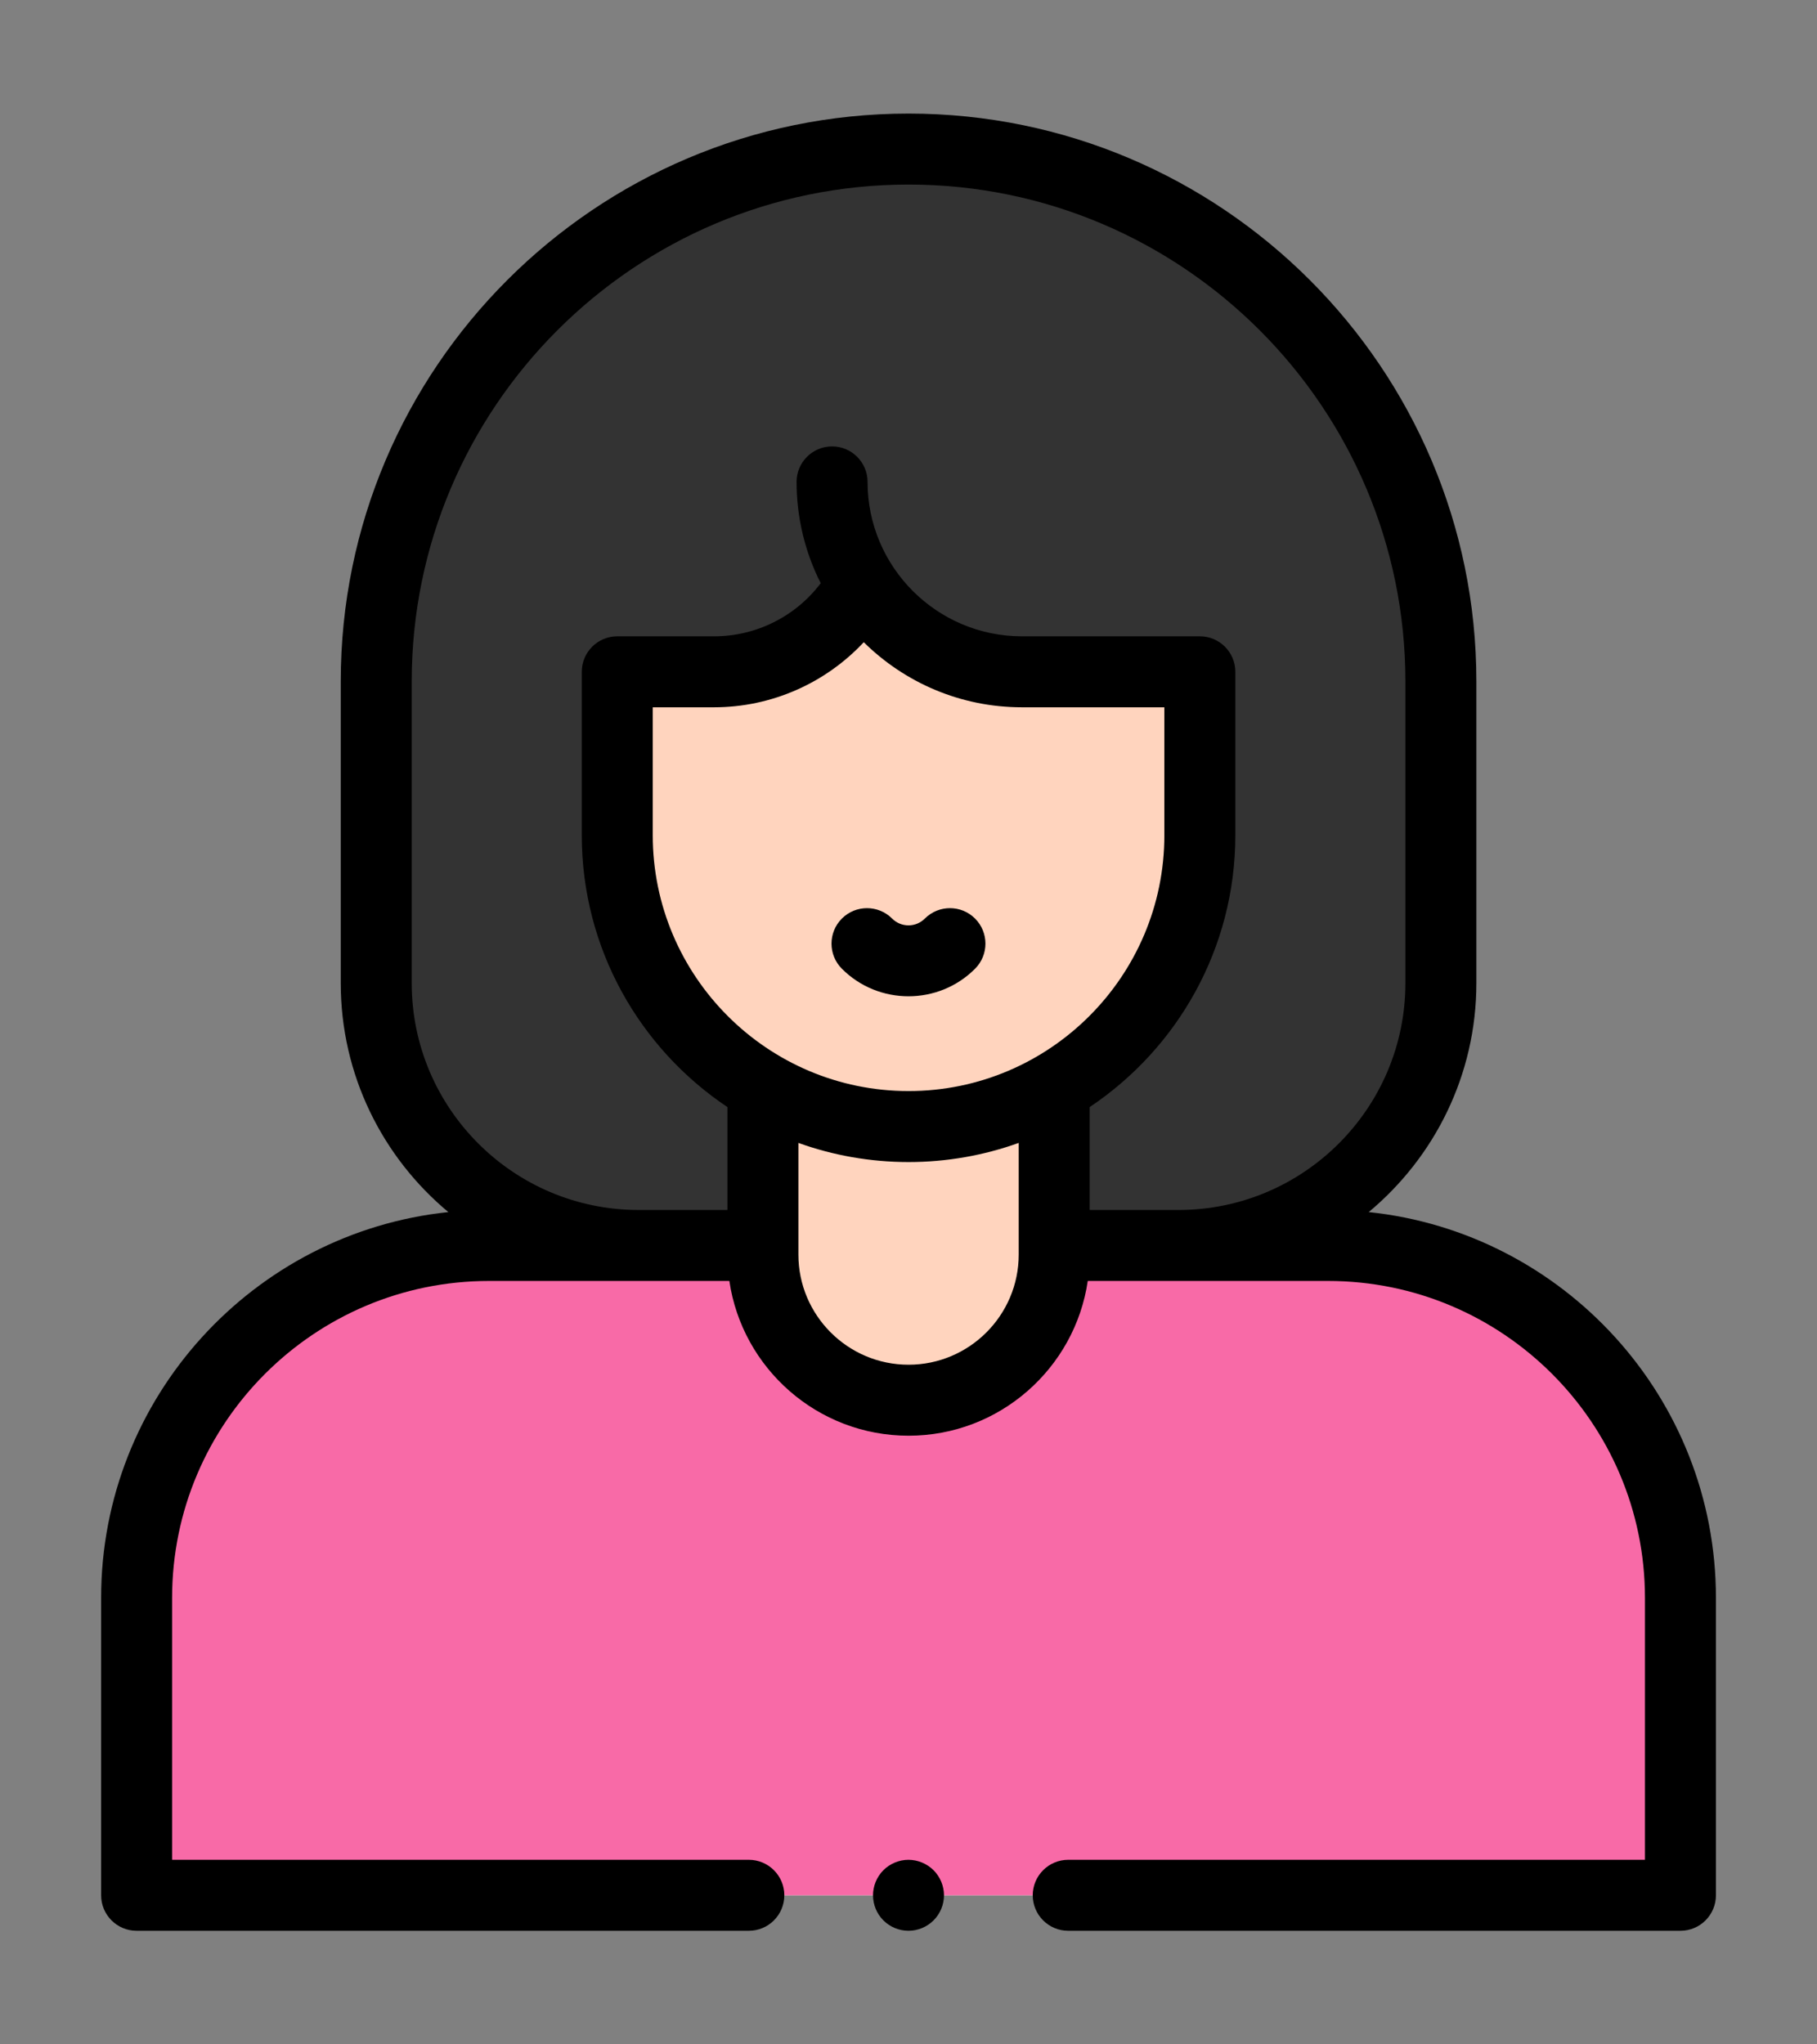 <svg width="32" height="36" viewBox="0 0 32 36" fill="none" xmlns="http://www.w3.org/2000/svg">
<rect x="0" y="0" width="32" height="36" fill="#808080" stroke="none"/>
<g clip-path="url(#clip0_286_18040)">
<path d="M6.625 17.312V12C6.625 6.822 10.822 2.625 16 2.625C21.177 2.625 25.375 6.822 25.375 12V17.312C25.375 19.863 23.306 21.932 20.754 21.932H11.245C8.694 21.932 6.625 19.864 6.625 17.312Z" fill="#333333"/>
<path d="M19.062 21.932H23.391C26.817 21.932 29.595 24.71 29.595 28.137V33.375H2.406V28.137C2.406 24.71 5.184 21.932 8.611 21.932H13.025H19.062Z" fill="#F9F9F9"/>
<path d="M19.062 21.932H23.391C26.817 21.932 29.595 24.71 29.595 28.137V33.375H2.406V28.137C2.406 24.71 5.184 21.932 8.611 21.932H13.025H19.062Z" fill="#F86AA7"/>
<path d="M10.872 11.83V14.708C10.872 17.541 13.169 19.838 16.002 19.838C18.835 19.838 21.132 17.541 21.132 14.708V11.83H17.894L15.185 10.878L12.772 11.83H10.872Z" fill="#FFD4BE"/>
<path d="M13.437 19.282V22.092C13.437 23.509 14.586 24.657 16.002 24.657C17.419 24.657 18.567 23.509 18.567 22.092V19.282H13.437Z" fill="#FFD4BE"/>
<path d="M24.105 21.344C25.262 20.381 26.001 18.931 26.001 17.312V12C26.001 6.486 21.515 2 16.001 2C10.487 2 6.001 6.486 6.001 12V17.312C6.001 18.931 6.739 20.381 7.896 21.344C4.465 21.703 1.781 24.612 1.781 28.137V33.375C1.781 33.72 2.061 34 2.406 34H13.188C13.533 34 13.813 33.72 13.813 33.375C13.813 33.03 13.533 32.75 13.188 32.75H3.031V28.137C3.031 25.06 5.534 22.557 8.611 22.557H12.845C13.071 24.097 14.4 25.282 16.001 25.282C17.602 25.282 18.931 24.096 19.157 22.557H23.391C26.467 22.557 28.97 25.06 28.97 28.137V32.75H18.813C18.468 32.75 18.188 33.03 18.188 33.375C18.188 33.72 18.468 34 18.813 34H29.595C29.94 34 30.22 33.72 30.22 33.375V28.137C30.22 24.612 27.537 21.703 24.105 21.344ZM11.496 12.455H12.575C13.587 12.455 14.538 12.03 15.212 11.309C15.929 12.017 16.913 12.455 17.999 12.455H20.506V14.708C20.506 17.192 18.485 19.213 16.001 19.213C13.517 19.213 11.496 17.192 11.496 14.708L11.496 12.455ZM16.001 24.032C14.931 24.032 14.061 23.162 14.061 22.092V20.126C14.667 20.344 15.32 20.463 16.001 20.463C16.681 20.463 17.334 20.344 17.941 20.126V22.092C17.941 23.162 17.07 24.032 16.001 24.032ZM19.191 21.307V19.495C20.736 18.462 21.756 16.702 21.756 14.708V11.83C21.756 11.485 21.476 11.205 21.131 11.205H17.999C16.499 11.205 15.279 9.985 15.279 8.486C15.279 8.141 14.999 7.861 14.654 7.861C14.309 7.861 14.029 8.141 14.029 8.486C14.029 9.106 14.174 9.717 14.454 10.27C14.235 10.56 13.951 10.796 13.625 10.958C13.299 11.121 12.94 11.205 12.575 11.205H10.871C10.526 11.205 10.246 11.485 10.246 11.83V14.708C10.246 16.702 11.265 18.462 12.811 19.495V21.307H11.246C9.043 21.307 7.251 19.515 7.251 17.312V12C7.251 7.175 11.176 3.25 16.001 3.25C20.825 3.25 24.751 7.175 24.751 12V17.312C24.751 19.515 22.958 21.307 20.755 21.307H19.191Z" fill="black"/>
<path d="M16 32.75C15.835 32.75 15.674 32.817 15.558 32.933C15.441 33.05 15.375 33.211 15.375 33.375C15.375 33.54 15.441 33.701 15.558 33.817C15.674 33.933 15.835 34 16 34C16.164 34 16.325 33.933 16.441 33.817C16.558 33.701 16.625 33.54 16.625 33.375C16.625 33.211 16.558 33.05 16.441 32.933C16.324 32.817 16.165 32.751 16 32.75ZM16 17.544C15.575 17.544 15.15 17.383 14.827 17.059C14.583 16.815 14.583 16.419 14.827 16.175C15.071 15.931 15.467 15.931 15.711 16.175C15.788 16.252 15.89 16.295 16 16.295C16.109 16.295 16.211 16.252 16.288 16.175C16.533 15.931 16.928 15.931 17.172 16.175C17.416 16.419 17.416 16.815 17.172 17.059C16.849 17.383 16.424 17.544 16 17.544Z" fill="black"/>
</g>
<defs>
<clipPath id="clip0_286_18040">
<rect width="32" height="32" fill="white" transform="translate(0 2)"/>
</clipPath>
</defs>
</svg>
